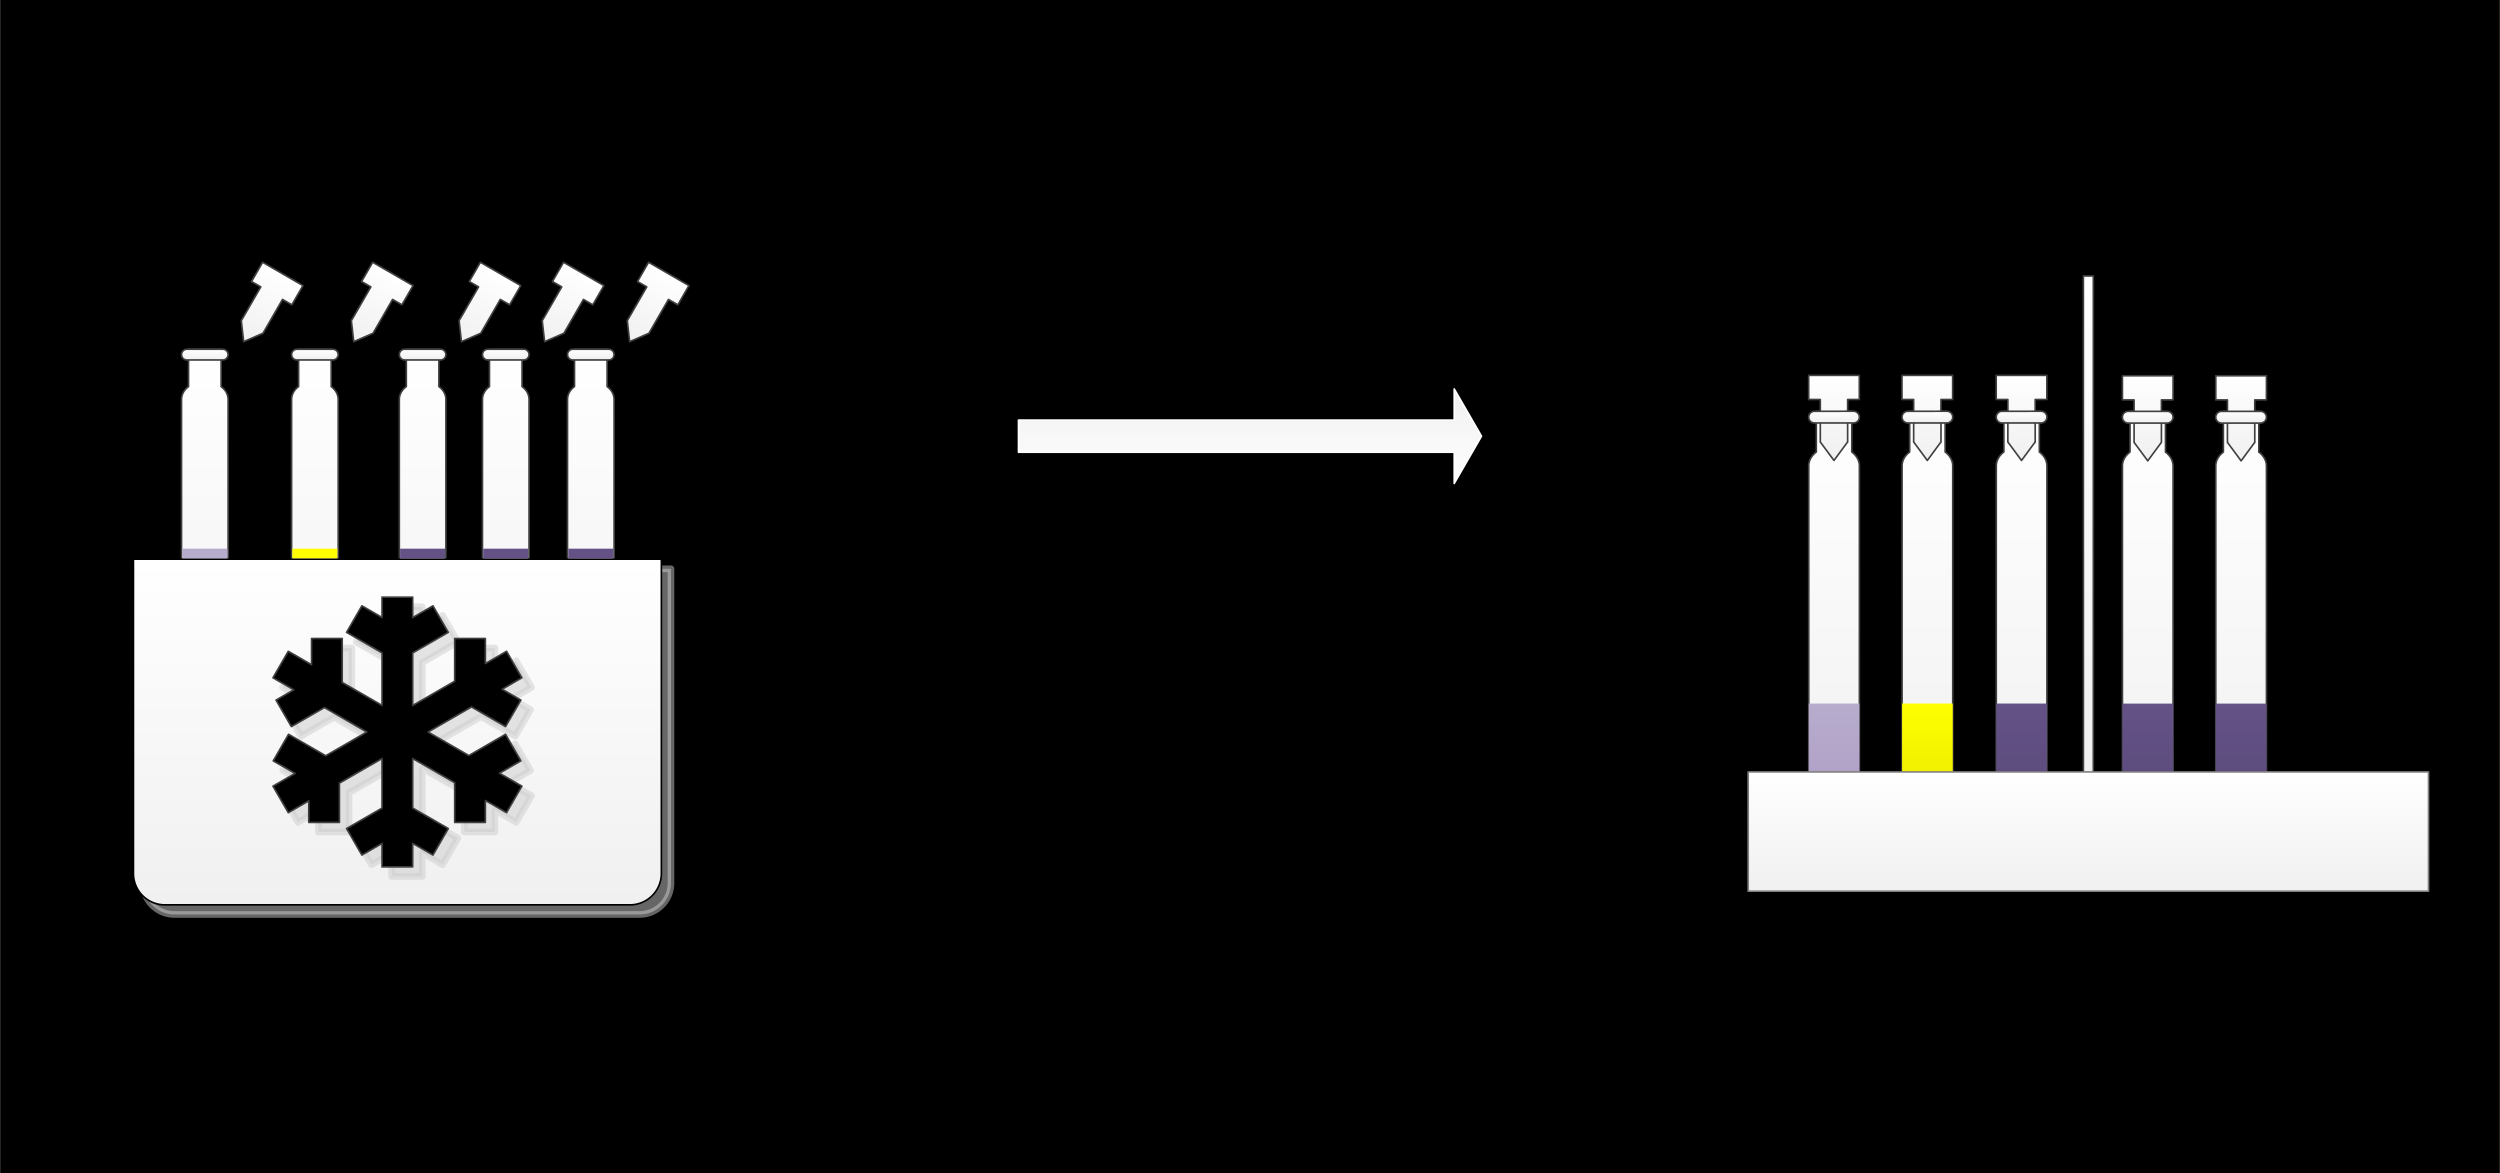 <?xml version="1.0" encoding="UTF-8" standalone="no"?>
<!DOCTYPE svg PUBLIC "-//W3C//DTD SVG 1.1//EN" "http://www.w3.org/Graphics/SVG/1.1/DTD/svg11.dtd">
<!-- Generiert durch Microsoft Visio, SVG Export 23.svg Page-1 -->
<svg xmlns="http://www.w3.org/2000/svg" xmlns:xlink="http://www.w3.org/1999/xlink" xmlns:ev="http://www.w3.org/2001/xml-events"
		xmlns:v="http://schemas.microsoft.com/visio/2003/SVGExtensions/" width="5.208in" height="2.444in"
		viewBox="0 0 374.953 175.978" xml:space="preserve" color-interpolation-filters="sRGB" class="st17">
	<v:documentProperties v:langID="1031" v:metric="true" v:viewMarkup="false">
		<v:userDefs>
			<v:ud v:nameU="msvNoAutoConnect" v:val="VT0(0):26"/>
			<v:ud v:nameU="msvConvertTheme"/>
		</v:userDefs>
	</v:documentProperties>

	<style type="text/css">
	<![CDATA[
		.st1 {fill:#000000;stroke:none;stroke-linecap:round;stroke-linejoin:round;stroke-width:0.75}
		.st2 {fill:url(#grad0-6);stroke:#ffffff;stroke-linecap:round;stroke-linejoin:round;stroke-width:0.25}
		.st3 {fill:none;stroke:none;stroke-linecap:round;stroke-linejoin:round;stroke-width:0.25}
		.st4 {fill:url(#grad0-6);stroke:#404040;stroke-linecap:round;stroke-linejoin:round;stroke-width:0.25}
		.st5 {fill:url(#grad0-44);stroke:none;stroke-linecap:round;stroke-linejoin:round;stroke-width:0.25}
		.st6 {fill:url(#grad0-48);stroke:none;stroke-linecap:round;stroke-linejoin:round;stroke-width:0.25}
		.st7 {fill:url(#grad0-52);stroke:none;stroke-linecap:round;stroke-linejoin:round;stroke-width:0.25}
		.st8 {fill:url(#grad0-6);stroke:#7f7f7f;stroke-linecap:round;stroke-linejoin:round;stroke-width:0.25}
		.st9 {fill:url(#grad0-96);stroke:none;stroke-linecap:round;stroke-linejoin:round;stroke-width:0.25}
		.st10 {visibility:visible}
		.st11 {fill:#cdcdcd;fill-opacity:0.5;stroke:#cdcdcd;stroke-linecap:round;stroke-linejoin:round;stroke-opacity:0.5}
		.st12 {fill:url(#grad0-6);stroke:#000000;stroke-linecap:round;stroke-linejoin:round;stroke-width:0.25}
		.st13 {fill:url(#grad0-122);stroke:#404040;stroke-linecap:round;stroke-linejoin:round;stroke-width:0.25}
		.st14 {fill:#b8accd;stroke:none;stroke-linecap:round;stroke-linejoin:round;stroke-width:0.25}
		.st15 {fill:#ffff00;stroke:none;stroke-linecap:round;stroke-linejoin:round;stroke-width:0.25}
		.st16 {fill:#645287;stroke:none;stroke-linecap:round;stroke-linejoin:round;stroke-width:0.25}
		.st17 {fill:none;fill-rule:evenodd;font-size:12px;overflow:visible;stroke-linecap:square;stroke-miterlimit:3}
	]]>
	</style>

	<defs id="Patterns_And_Gradients">
		<linearGradient id="grad0-6" x1="0" y1="0" x2="1" y2="0" gradientTransform="rotate(270 0.5 0.5)">
			<stop offset="0" stop-color="#f0f0f0" stop-opacity="1"/>
			<stop offset="1" stop-color="#ffffff" stop-opacity="1"/>
		</linearGradient>
		<linearGradient id="grad0-44" x1="0" y1="0" x2="1" y2="0" gradientTransform="rotate(270 0.5 0.5)">
			<stop offset="0" stop-color="#e1e100" stop-opacity="1"/>
			<stop offset="1" stop-color="#ffff00" stop-opacity="1"/>
		</linearGradient>
		<linearGradient id="grad0-48" x1="0" y1="0" x2="1" y2="0" gradientTransform="rotate(270 0.5 0.5)">
			<stop offset="0" stop-color="#a899c1" stop-opacity="1"/>
			<stop offset="1" stop-color="#b8accd" stop-opacity="1"/>
		</linearGradient>
		<linearGradient id="grad0-52" x1="0" y1="0" x2="1" y2="0" gradientTransform="rotate(270 0.5 0.5)">
			<stop offset="0" stop-color="#564675" stop-opacity="1"/>
			<stop offset="1" stop-color="#645287" stop-opacity="1"/>
		</linearGradient>
		<linearGradient id="grad0-96" x1="0" y1="0" x2="1" y2="0" gradientTransform="rotate(270 0.5 0.5)">
			<stop offset="0" stop-color="#adc9e0" stop-opacity="1"/>
			<stop offset="1" stop-color="#c3d7e8" stop-opacity="1"/>
		</linearGradient>
		<linearGradient id="grad0-122" x1="0" y1="0" x2="1" y2="0" gradientTransform="rotate(270 0.5 0.5)">
			<stop offset="0" stop-color="#000000" stop-opacity="1"/>
			<stop offset="1" stop-color="#000000" stop-opacity="1"/>
		</linearGradient>
	</defs>
	<g v:mID="4" v:index="1" v:groupContext="backgroundPage">
		<v:userDefs>
			<v:ud v:nameU="msvThemeColors" v:val="VT0(36):26"/>
			<v:ud v:nameU="msvThemeEffects" v:val="VT0(16):26"/>
			<v:ud v:nameU="msvThemeOrder" v:val="VT0(0):26"/>
			<v:ud v:nameU="msvVisioCreated" v:prompt="" v:val="VT0(0):26"/>
		</v:userDefs>
		<title>VHintergrund-1</title>
		<v:pageProperties width="5.208" height="2.444" v:drawingScale="0.0393701" v:pageScale="0.0393701" v:drawingUnits="24"
				v:shadowOffsetX="8.50394" v:shadowOffsetY="-8.50394"/>
		<g id="shape1-1" v:mID="1" v:groupContext="shape">
			<title>Vollton</title>
			<v:userDefs>
				<v:ud v:nameU="Background" v:val="VT0(0):26"/>
				<v:ud v:nameU="visVersion" v:val="VT0(14):26"/>
				<v:ud v:nameU="msvShapeCategories" v:prompt="" v:val="VT4(DoNotContain)"/>
				<v:ud v:nameU="msvThemeColors" v:val="VT0(36):26"/>
				<v:ud v:nameU="msvVisioCreated" v:prompt="" v:val="VT0(0):26"/>
			</v:userDefs>
			<rect x="0" y="0" width="374.953" height="175.978" class="st1"/>
		</g>
		<g id="shape2-3" v:mID="2" v:groupContext="shape" transform="translate(222.201,234.318) rotate(180)">
			<title>Pfeil 60 Grad-Spitze</title>
			<v:userDefs>
				<v:ud v:nameU="visVersion" v:val="VT0(14):26"/>
				<v:ud v:nameU="msvThemeColors" v:val="VT0(36):26"/>
				<v:ud v:nameU="msvThemeEffects" v:val="VT0(16):26"/>
			</v:userDefs>
			<path d="M0 168.89 L4.09 161.8 L4.09 166.48 L69.45 166.48 L69.45 171.3 L4.09 171.3 L4.09 175.98 L0 168.89 Z"
					class="st2"/>
		</g>
	</g>
	<g v:mID="0" v:index="2" v:groupContext="foregroundPage">
		<v:userDefs>
			<v:ud v:nameU="msvThemeColors" v:val="VT0(36):26"/>
			<v:ud v:nameU="msvThemeEffects" v:val="VT0(16):26"/>
			<v:ud v:nameU="msvThemeOrder" v:val="VT0(0):26"/>
		</v:userDefs>
		<title>Zeichenblatt-1</title>
		<v:pageProperties v:drawingScale="0.0393701" v:pageScale="0.0393701" v:drawingUnits="24" v:shadowOffsetX="8.50394"
				v:shadowOffsetY="-8.50394"/>
		<v:layer v:name="Flussdiagramm" v:index="0"/>
		<v:layer v:name="Verbinder" v:index="1"/>
		<g id="shape195-7" v:mID="195" v:groupContext="shape" transform="translate(125.787,-123.895)">
			<title>Rechteck.195</title>
			<v:userDefs>
				<v:ud v:nameU="visVersion" v:val="VT0(15):26"/>
				<v:ud v:nameU="msvThemeColors" v:val="VT0(36):26"/>
				<v:ud v:nameU="msvThemeEffects" v:val="VT0(16):26"/>
			</v:userDefs>
			<rect x="0" y="128.965" width="123.307" height="47.013" class="st3"/>
		</g>
		<g id="shape192-9" v:mID="192" v:groupContext="shape" transform="translate(1.59872E-014,-2.268)">
			<title>Rechteck.13.192</title>
			<v:userDefs>
				<v:ud v:nameU="visVersion" v:val="VT0(15):26"/>
				<v:ud v:nameU="msvThemeColors" v:val="VT0(36):26"/>
				<v:ud v:nameU="msvThemeEffects" v:val="VT0(16):26"/>
			</v:userDefs>
			<rect x="0" y="3.631" width="123.307" height="172.346" class="st3"/>
		</g>
		<g id="shape194-11" v:mID="194" v:groupContext="shape" transform="translate(251.575,-2.268)">
			<title>Rechteck.194</title>
			<v:userDefs>
				<v:ud v:nameU="visVersion" v:val="VT0(15):26"/>
				<v:ud v:nameU="msvThemeColors" v:val="VT0(36):26"/>
				<v:ud v:nameU="msvThemeEffects" v:val="VT0(16):26"/>
			</v:userDefs>
			<rect x="0" y="3.631" width="123.307" height="172.346" class="st3"/>
		</g>
		<g id="group601-13" transform="translate(262.205,-42.299)" v:mID="601" v:groupContext="group">
			<v:userDefs>
				<v:ud v:nameU="msvThemeColors" v:val="VT0(36):26"/>
				<v:ud v:nameU="msvThemeEffects" v:val="VT0(16):26"/>
			</v:userDefs>
			<title>Tabelle.601</title>
			<g id="shape602-14" v:mID="602" v:groupContext="shape" transform="translate(44.812,-7.055) scale(-1,1)">
				<title>Tabelle.602</title>
				<v:userDefs>
					<v:ud v:nameU="msvThemeColors" v:val="VT0(36):26"/>
					<v:ud v:nameU="msvThemeEffects" v:val="VT0(16):26"/>
				</v:userDefs>
				<path d="M1.14 111.05 L1.14 117.15 A3.802 2.925 -180 0 0 0 119.24 L0 173.05 A3.802 2.925 -180 0 0 7.6 173.05
							 L7.6 119.24 A3.802 2.925 -180 0 0 6.46 117.15 L6.46 111.05 L1.14 111.05 Z" class="st4"/>
			</g>
			<g id="shape603-17" v:mID="603" v:groupContext="shape" transform="translate(44.799,-64.614) scale(-1,1)">
				<title>Tabelle.603</title>
				<v:userDefs>
					<v:ud v:nameU="msvThemeColors" v:val="VT0(36):26"/>
					<v:ud v:nameU="msvThemeEffects" v:val="VT0(16):26"/>
				</v:userDefs>
				<path d="M0 163.22 L0 166.84 L1.75 166.84 L1.75 173.24 L1.78 173.24 L3.8 175.98 L5.83 173.24 L5.85 173.24 L5.85 166.84
							 L7.6 166.84 L7.6 163.22 L0 163.22 Z" class="st4"/>
			</g>
			<g id="shape604-20" v:mID="604" v:groupContext="shape" v:layerMember="0"
					transform="translate(44.812,-70.233) scale(-1,1)">
				<title>Start/Ende.31</title>
				<v:custProps>
					<v:cp v:nameU="Cost" v:lbl="Kosten" v:prompt="" v:type="7" v:format="@" v:sortKey="" v:invis="false"
							v:ask="false" v:langID="1031" v:cal="0"/>
					<v:cp v:nameU="ProcessNumber" v:lbl="Prozessnummer" v:prompt="" v:type="2" v:format="" v:sortKey=""
							v:invis="false" v:ask="false" v:langID="1031" v:cal="0"/>
					<v:cp v:nameU="Owner" v:lbl="Besitzer" v:prompt="" v:type="0" v:format="" v:sortKey="" v:invis="false"
							v:ask="false" v:langID="1031" v:cal="0"/>
					<v:cp v:nameU="Function" v:lbl="Funktionsname" v:prompt="" v:type="0" v:format="" v:sortKey="" v:invis="false"
							v:ask="false" v:langID="1031" v:cal="0" v:val="VT4()"/>
					<v:cp v:nameU="StartDate" v:lbl="Startdatum" v:prompt="" v:type="5" v:format="" v:sortKey="" v:invis="false"
							v:ask="false" v:langID="1031" v:cal="0"/>
					<v:cp v:nameU="EndDate" v:lbl="Enddatum" v:prompt="" v:type="5" v:format="" v:sortKey="" v:invis="false"
							v:ask="false" v:langID="1031" v:cal="0"/>
					<v:cp v:nameU="Status" v:lbl="Status" v:prompt="" v:type="4"
							v:format=";Nicht begonnen;In Bearbeitung;Abgeschlossen;Zurückgestellt;Auf Eingabe wartend" v:sortKey=""
							v:invis="false" v:ask="false" v:langID="1031" v:cal="0" v:val="VT4()"/>
				</v:custProps>
				<v:userDefs>
					<v:ud v:nameU="visVersion" v:prompt="" v:val="VT0(14):26"/>
					<v:ud v:nameU="DefaultWidth" v:prompt="" v:val="VT0(0.98425196850394):24"/>
					<v:ud v:nameU="DefaultHeight" v:prompt="" v:val="VT0(0.39370078740157):24"/>
					<v:ud v:nameU="ResizeTxtHeight" v:prompt="" v:val="VT0(0.39370078740157):24"/>
					<v:ud v:nameU="msvThemeColors" v:val="VT0(36):26"/>
					<v:ud v:nameU="msvThemeEffects" v:val="VT0(16):26"/>
				</v:userDefs>
				<path d="M0.88 175.98 L6.73 175.98 a0.877 0.877 -180 1 0 0 -1.755 L0.88 174.22 a0.877 0.877 -180 1
							 0 -1.24345E-014 1.755 Z" class="st4"/>
			</g>
			<g id="shape605-23" v:mID="605" v:groupContext="shape" transform="translate(30.682,-7.055) scale(-1,1)">
				<title>Tabelle.605</title>
				<v:userDefs>
					<v:ud v:nameU="msvThemeColors" v:val="VT0(36):26"/>
					<v:ud v:nameU="msvThemeEffects" v:val="VT0(16):26"/>
				</v:userDefs>
				<path d="M1.14 111.05 L1.14 117.15 A3.802 2.925 -180 0 0 0 119.24 L0 173.05 A3.802 2.925 -180 0 0 7.6 173.05
							 L7.6 119.24 A3.802 2.925 -180 0 0 6.46 117.15 L6.46 111.05 L1.14 111.05 Z" class="st4"/>
			</g>
			<g id="shape606-26" v:mID="606" v:groupContext="shape" transform="translate(30.669,-64.614) scale(-1,1)">
				<title>Tabelle.606</title>
				<v:userDefs>
					<v:ud v:nameU="msvThemeColors" v:val="VT0(36):26"/>
					<v:ud v:nameU="msvThemeEffects" v:val="VT0(16):26"/>
				</v:userDefs>
				<path d="M0 163.22 L0 166.84 L1.75 166.84 L1.75 173.24 L1.78 173.24 L3.8 175.98 L5.83 173.24 L5.85 173.24 L5.85 166.84
							 L7.6 166.84 L7.6 163.22 L0 163.22 Z" class="st4"/>
			</g>
			<g id="shape607-29" v:mID="607" v:groupContext="shape" v:layerMember="0"
					transform="translate(30.682,-70.233) scale(-1,1)">
				<title>Start/Ende.37</title>
				<v:custProps>
					<v:cp v:nameU="Cost" v:lbl="Kosten" v:prompt="" v:type="7" v:format="@" v:sortKey="" v:invis="false"
							v:ask="false" v:langID="1031" v:cal="0"/>
					<v:cp v:nameU="ProcessNumber" v:lbl="Prozessnummer" v:prompt="" v:type="2" v:format="" v:sortKey=""
							v:invis="false" v:ask="false" v:langID="1031" v:cal="0"/>
					<v:cp v:nameU="Owner" v:lbl="Besitzer" v:prompt="" v:type="0" v:format="" v:sortKey="" v:invis="false"
							v:ask="false" v:langID="1031" v:cal="0"/>
					<v:cp v:nameU="Function" v:lbl="Funktionsname" v:prompt="" v:type="0" v:format="" v:sortKey="" v:invis="false"
							v:ask="false" v:langID="1031" v:cal="0" v:val="VT4()"/>
					<v:cp v:nameU="StartDate" v:lbl="Startdatum" v:prompt="" v:type="5" v:format="" v:sortKey="" v:invis="false"
							v:ask="false" v:langID="1031" v:cal="0"/>
					<v:cp v:nameU="EndDate" v:lbl="Enddatum" v:prompt="" v:type="5" v:format="" v:sortKey="" v:invis="false"
							v:ask="false" v:langID="1031" v:cal="0"/>
					<v:cp v:nameU="Status" v:lbl="Status" v:prompt="" v:type="4"
							v:format=";Nicht begonnen;In Bearbeitung;Abgeschlossen;Zurückgestellt;Auf Eingabe wartend" v:sortKey=""
							v:invis="false" v:ask="false" v:langID="1031" v:cal="0" v:val="VT4()"/>
				</v:custProps>
				<v:userDefs>
					<v:ud v:nameU="visVersion" v:prompt="" v:val="VT0(14):26"/>
					<v:ud v:nameU="DefaultWidth" v:prompt="" v:val="VT0(0.98425196850394):24"/>
					<v:ud v:nameU="DefaultHeight" v:prompt="" v:val="VT0(0.39370078740157):24"/>
					<v:ud v:nameU="ResizeTxtHeight" v:prompt="" v:val="VT0(0.39370078740157):24"/>
					<v:ud v:nameU="msvThemeColors" v:val="VT0(36):26"/>
					<v:ud v:nameU="msvThemeEffects" v:val="VT0(16):26"/>
				</v:userDefs>
				<path d="M0.88 175.98 L6.73 175.98 a0.877 0.877 -180 1 0 0 -1.755 L0.88 174.22 a0.877 0.877 -180 1
							 0 -1.24345E-014 1.755 Z" class="st4"/>
			</g>
			<g id="shape608-32" v:mID="608" v:groupContext="shape" transform="translate(16.68,-7.055) scale(-1,1)">
				<title>Tabelle.608</title>
				<v:userDefs>
					<v:ud v:nameU="msvThemeColors" v:val="VT0(36):26"/>
					<v:ud v:nameU="msvThemeEffects" v:val="VT0(16):26"/>
				</v:userDefs>
				<path d="M1.14 111.05 L1.14 117.15 A3.802 2.925 -180 0 0 0 119.24 L0 173.05 A3.802 2.925 -180 0 0 7.6 173.05
							 L7.6 119.24 A3.802 2.925 -180 0 0 6.46 117.15 L6.46 111.05 L1.14 111.05 Z" class="st4"/>
			</g>
			<g id="shape609-35" v:mID="609" v:groupContext="shape" transform="translate(16.667,-64.614) scale(-1,1)">
				<title>Tabelle.609</title>
				<v:userDefs>
					<v:ud v:nameU="msvThemeColors" v:val="VT0(36):26"/>
					<v:ud v:nameU="msvThemeEffects" v:val="VT0(16):26"/>
				</v:userDefs>
				<path d="M0 163.22 L0 166.84 L1.75 166.84 L1.75 173.24 L1.78 173.24 L3.8 175.98 L5.83 173.24 L5.85 173.24 L5.85 166.84
							 L7.6 166.84 L7.6 163.22 L0 163.22 Z" class="st4"/>
			</g>
			<g id="shape610-38" v:mID="610" v:groupContext="shape" v:layerMember="0"
					transform="translate(16.68,-70.233) scale(-1,1)">
				<title>Start/Ende.40</title>
				<v:custProps>
					<v:cp v:nameU="Cost" v:lbl="Kosten" v:prompt="" v:type="7" v:format="@" v:sortKey="" v:invis="false"
							v:ask="false" v:langID="1031" v:cal="0"/>
					<v:cp v:nameU="ProcessNumber" v:lbl="Prozessnummer" v:prompt="" v:type="2" v:format="" v:sortKey=""
							v:invis="false" v:ask="false" v:langID="1031" v:cal="0"/>
					<v:cp v:nameU="Owner" v:lbl="Besitzer" v:prompt="" v:type="0" v:format="" v:sortKey="" v:invis="false"
							v:ask="false" v:langID="1031" v:cal="0"/>
					<v:cp v:nameU="Function" v:lbl="Funktionsname" v:prompt="" v:type="0" v:format="" v:sortKey="" v:invis="false"
							v:ask="false" v:langID="1031" v:cal="0" v:val="VT4()"/>
					<v:cp v:nameU="StartDate" v:lbl="Startdatum" v:prompt="" v:type="5" v:format="" v:sortKey="" v:invis="false"
							v:ask="false" v:langID="1031" v:cal="0"/>
					<v:cp v:nameU="EndDate" v:lbl="Enddatum" v:prompt="" v:type="5" v:format="" v:sortKey="" v:invis="false"
							v:ask="false" v:langID="1031" v:cal="0"/>
					<v:cp v:nameU="Status" v:lbl="Status" v:prompt="" v:type="4"
							v:format=";Nicht begonnen;In Bearbeitung;Abgeschlossen;Zurückgestellt;Auf Eingabe wartend" v:sortKey=""
							v:invis="false" v:ask="false" v:langID="1031" v:cal="0" v:val="VT4()"/>
				</v:custProps>
				<v:userDefs>
					<v:ud v:nameU="visVersion" v:prompt="" v:val="VT0(14):26"/>
					<v:ud v:nameU="DefaultWidth" v:prompt="" v:val="VT0(0.98425196850394):24"/>
					<v:ud v:nameU="DefaultHeight" v:prompt="" v:val="VT0(0.39370078740157):24"/>
					<v:ud v:nameU="ResizeTxtHeight" v:prompt="" v:val="VT0(0.39370078740157):24"/>
					<v:ud v:nameU="msvThemeColors" v:val="VT0(36):26"/>
					<v:ud v:nameU="msvThemeEffects" v:val="VT0(16):26"/>
				</v:userDefs>
				<path d="M0.88 175.98 L6.73 175.98 a0.877 0.877 -180 1 0 0 -1.755 L0.88 174.22 a0.877 0.877 -180 1
							 0 -1.24345E-014 1.755 Z" class="st4"/>
			</g>
			<g id="shape611-41" v:mID="611" v:groupContext="shape" transform="translate(30.682,-7.055) scale(-1,1)">
				<title>Tabelle.611</title>
				<v:userDefs>
					<v:ud v:nameU="msvThemeColors" v:val="VT0(36):26"/>
					<v:ud v:nameU="msvThemeEffects" v:val="VT0(16):26"/>
				</v:userDefs>
				<path d="M0 154.88 L0 173.05 A3.802 2.925 -180 0 0 7.6 173.05 L7.6 154.88 L0 154.88 Z" class="st5"/>
			</g>
			<g id="shape612-45" v:mID="612" v:groupContext="shape" transform="translate(16.68,-7.055) scale(-1,1)">
				<title>Tabelle.612</title>
				<v:userDefs>
					<v:ud v:nameU="msvThemeColors" v:val="VT0(36):26"/>
					<v:ud v:nameU="msvThemeEffects" v:val="VT0(16):26"/>
				</v:userDefs>
				<path d="M0 154.88 L0 173.05 A3.802 2.925 -180 0 0 7.6 173.05 L7.6 154.88 L0 154.88 Z" class="st6"/>
			</g>
			<g id="shape613-49" v:mID="613" v:groupContext="shape" transform="translate(44.812,-7.055) scale(-1,1)">
				<title>Tabelle.613</title>
				<v:userDefs>
					<v:ud v:nameU="msvThemeColors" v:val="VT0(36):26"/>
					<v:ud v:nameU="msvThemeEffects" v:val="VT0(16):26"/>
				</v:userDefs>
				<path d="M0 154.88 L0 173.05 A3.802 2.925 -180 0 0 7.6 173.05 L7.6 154.88 L0 154.88 Z" class="st7"/>
			</g>
			<g id="shape614-53" v:mID="614" v:groupContext="shape" transform="translate(77.736,-7.043) scale(-1,1)">
				<title>Tabelle.614</title>
				<v:userDefs>
					<v:ud v:nameU="msvThemeColors" v:val="VT0(36):26"/>
					<v:ud v:nameU="msvThemeEffects" v:val="VT0(16):26"/>
				</v:userDefs>
				<path d="M1.14 111.05 L1.14 117.15 A3.802 2.925 -180 0 0 0 119.24 L0 173.05 A3.802 2.925 -180 0 0 7.6 173.05
							 L7.6 119.24 A3.802 2.925 -180 0 0 6.46 117.15 L6.46 111.05 L1.14 111.05 Z" class="st4"/>
			</g>
			<g id="shape615-56" v:mID="615" v:groupContext="shape" transform="translate(77.736,-64.555) scale(-1,1)">
				<title>Tabelle.615</title>
				<v:userDefs>
					<v:ud v:nameU="msvThemeColors" v:val="VT0(36):26"/>
					<v:ud v:nameU="msvThemeEffects" v:val="VT0(16):26"/>
				</v:userDefs>
				<path d="M0 163.22 L0 166.84 L1.75 166.84 L1.75 173.24 L1.78 173.24 L3.8 175.98 L5.83 173.24 L5.85 173.24 L5.85 166.84
							 L7.6 166.84 L7.6 163.22 L0 163.22 Z" class="st4"/>
			</g>
			<g id="shape616-59" v:mID="616" v:groupContext="shape" v:layerMember="0"
					transform="translate(77.736,-70.22) scale(-1,1)">
				<title>Start/Ende.57</title>
				<v:custProps>
					<v:cp v:nameU="Cost" v:lbl="Kosten" v:prompt="" v:type="7" v:format="@" v:sortKey="" v:invis="false"
							v:ask="false" v:langID="1031" v:cal="0"/>
					<v:cp v:nameU="ProcessNumber" v:lbl="Prozessnummer" v:prompt="" v:type="2" v:format="" v:sortKey=""
							v:invis="false" v:ask="false" v:langID="1031" v:cal="0"/>
					<v:cp v:nameU="Owner" v:lbl="Besitzer" v:prompt="" v:type="0" v:format="" v:sortKey="" v:invis="false"
							v:ask="false" v:langID="1031" v:cal="0"/>
					<v:cp v:nameU="Function" v:lbl="Funktionsname" v:prompt="" v:type="0" v:format="" v:sortKey="" v:invis="false"
							v:ask="false" v:langID="1031" v:cal="0" v:val="VT4()"/>
					<v:cp v:nameU="StartDate" v:lbl="Startdatum" v:prompt="" v:type="5" v:format="" v:sortKey="" v:invis="false"
							v:ask="false" v:langID="1031" v:cal="0"/>
					<v:cp v:nameU="EndDate" v:lbl="Enddatum" v:prompt="" v:type="5" v:format="" v:sortKey="" v:invis="false"
							v:ask="false" v:langID="1031" v:cal="0"/>
					<v:cp v:nameU="Status" v:lbl="Status" v:prompt="" v:type="4"
							v:format=";Nicht begonnen;In Bearbeitung;Abgeschlossen;Zurückgestellt;Auf Eingabe wartend" v:sortKey=""
							v:invis="false" v:ask="false" v:langID="1031" v:cal="0" v:val="VT4()"/>
				</v:custProps>
				<v:userDefs>
					<v:ud v:nameU="visVersion" v:prompt="" v:val="VT0(14):26"/>
					<v:ud v:nameU="DefaultWidth" v:prompt="" v:val="VT0(0.98425196850394):24"/>
					<v:ud v:nameU="DefaultHeight" v:prompt="" v:val="VT0(0.39370078740157):24"/>
					<v:ud v:nameU="ResizeTxtHeight" v:prompt="" v:val="VT0(0.39370078740157):24"/>
					<v:ud v:nameU="msvThemeColors" v:val="VT0(36):26"/>
					<v:ud v:nameU="msvThemeEffects" v:val="VT0(16):26"/>
				</v:userDefs>
				<path d="M0.88 175.98 L6.73 175.98 a0.877 0.877 -180 1 0 0 -1.755 L0.88 174.22 a0.877 0.877 -180 1
							 0 -1.24345E-014 1.755 Z" class="st4"/>
			</g>
			<g id="shape617-62" v:mID="617" v:groupContext="shape" transform="translate(63.734,-7.043) scale(-1,1)">
				<title>Tabelle.617</title>
				<v:userDefs>
					<v:ud v:nameU="msvThemeColors" v:val="VT0(36):26"/>
					<v:ud v:nameU="msvThemeEffects" v:val="VT0(16):26"/>
				</v:userDefs>
				<path d="M1.14 111.05 L1.14 117.15 A3.802 2.925 -180 0 0 0 119.24 L0 173.05 A3.802 2.925 -180 0 0 7.6 173.05
							 L7.6 119.24 A3.802 2.925 -180 0 0 6.46 117.15 L6.46 111.05 L1.14 111.05 Z" class="st4"/>
			</g>
			<g id="shape618-65" v:mID="618" v:groupContext="shape" transform="translate(63.734,-64.555) scale(-1,1)">
				<title>Tabelle.618</title>
				<v:userDefs>
					<v:ud v:nameU="msvThemeColors" v:val="VT0(36):26"/>
					<v:ud v:nameU="msvThemeEffects" v:val="VT0(16):26"/>
				</v:userDefs>
				<path d="M0 163.22 L0 166.84 L1.75 166.84 L1.75 173.24 L1.78 173.24 L3.8 175.98 L5.83 173.24 L5.85 173.24 L5.85 166.84
							 L7.6 166.84 L7.6 163.22 L0 163.22 Z" class="st4"/>
			</g>
			<g id="shape619-68" v:mID="619" v:groupContext="shape" v:layerMember="0"
					transform="translate(63.734,-70.22) scale(-1,1)">
				<title>Start/Ende.60</title>
				<v:custProps>
					<v:cp v:nameU="Cost" v:lbl="Kosten" v:prompt="" v:type="7" v:format="@" v:sortKey="" v:invis="false"
							v:ask="false" v:langID="1031" v:cal="0"/>
					<v:cp v:nameU="ProcessNumber" v:lbl="Prozessnummer" v:prompt="" v:type="2" v:format="" v:sortKey=""
							v:invis="false" v:ask="false" v:langID="1031" v:cal="0"/>
					<v:cp v:nameU="Owner" v:lbl="Besitzer" v:prompt="" v:type="0" v:format="" v:sortKey="" v:invis="false"
							v:ask="false" v:langID="1031" v:cal="0"/>
					<v:cp v:nameU="Function" v:lbl="Funktionsname" v:prompt="" v:type="0" v:format="" v:sortKey="" v:invis="false"
							v:ask="false" v:langID="1031" v:cal="0" v:val="VT4()"/>
					<v:cp v:nameU="StartDate" v:lbl="Startdatum" v:prompt="" v:type="5" v:format="" v:sortKey="" v:invis="false"
							v:ask="false" v:langID="1031" v:cal="0"/>
					<v:cp v:nameU="EndDate" v:lbl="Enddatum" v:prompt="" v:type="5" v:format="" v:sortKey="" v:invis="false"
							v:ask="false" v:langID="1031" v:cal="0"/>
					<v:cp v:nameU="Status" v:lbl="Status" v:prompt="" v:type="4"
							v:format=";Nicht begonnen;In Bearbeitung;Abgeschlossen;Zurückgestellt;Auf Eingabe wartend" v:sortKey=""
							v:invis="false" v:ask="false" v:langID="1031" v:cal="0" v:val="VT4()"/>
				</v:custProps>
				<v:userDefs>
					<v:ud v:nameU="visVersion" v:prompt="" v:val="VT0(14):26"/>
					<v:ud v:nameU="DefaultWidth" v:prompt="" v:val="VT0(0.98425196850394):24"/>
					<v:ud v:nameU="DefaultHeight" v:prompt="" v:val="VT0(0.39370078740157):24"/>
					<v:ud v:nameU="ResizeTxtHeight" v:prompt="" v:val="VT0(0.39370078740157):24"/>
					<v:ud v:nameU="msvThemeColors" v:val="VT0(36):26"/>
					<v:ud v:nameU="msvThemeEffects" v:val="VT0(16):26"/>
				</v:userDefs>
				<path d="M0.88 175.98 L6.73 175.98 a0.877 0.877 -180 1 0 0 -1.755 L0.88 174.22 a0.877 0.877 -180 1
							 0 -1.24345E-014 1.755 Z" class="st4"/>
			</g>
			<g id="shape620-71" v:mID="620" v:groupContext="shape" transform="translate(77.736,-7.043) scale(-1,1)">
				<title>Tabelle.620</title>
				<v:userDefs>
					<v:ud v:nameU="msvThemeColors" v:val="VT0(36):26"/>
					<v:ud v:nameU="msvThemeEffects" v:val="VT0(16):26"/>
				</v:userDefs>
				<path d="M0 154.88 L0 173.05 A3.802 2.925 -180 0 0 7.6 173.05 L7.6 154.88 L0 154.88 Z" class="st7"/>
			</g>
			<g id="shape621-74" v:mID="621" v:groupContext="shape" transform="translate(63.734,-7.043) scale(-1,1)">
				<title>Tabelle.621</title>
				<v:userDefs>
					<v:ud v:nameU="msvThemeColors" v:val="VT0(36):26"/>
					<v:ud v:nameU="msvThemeEffects" v:val="VT0(16):26"/>
				</v:userDefs>
				<path d="M0 154.88 L0 173.05 A3.802 2.925 -180 0 0 7.6 173.05 L7.6 154.88 L0 154.88 Z" class="st7"/>
			</g>
			<g id="shape622-77" v:mID="622" v:groupContext="shape" transform="translate(50.278,-17.743)">
				<title>Rechteck.47</title>
				<v:userDefs>
					<v:ud v:nameU="visVersion" v:val="VT0(14):26"/>
					<v:ud v:nameU="msvThemeColors" v:val="VT0(36):26"/>
					<v:ud v:nameU="msvThemeEffects" v:val="VT0(16):26"/>
				</v:userDefs>
				<rect x="0" y="101.436" width="1.491" height="74.542" class="st4"/>
			</g>
			<g id="shape623-80" v:mID="623" v:groupContext="shape">
				<title>Rechteck.46</title>
				<v:userDefs>
					<v:ud v:nameU="visVersion" v:val="VT0(14):26"/>
					<v:ud v:nameU="msvThemeColors" v:val="VT0(36):26"/>
					<v:ud v:nameU="msvThemeEffects" v:val="VT0(16):26"/>
				</v:userDefs>
				<rect x="0" y="158.088" width="102.047" height="17.89" class="st8"/>
			</g>
		</g>
		<g id="group624-83" transform="translate(19.994,-40.252)" v:mID="624" v:groupContext="group">
			<v:userDefs>
				<v:ud v:nameU="msvThemeColors" v:val="VT0(36):26"/>
				<v:ud v:nameU="msvThemeEffects" v:val="VT0(16):26"/>
			</v:userDefs>
			<title>Tabelle.624</title>
			<g id="shape625-84" v:mID="625" v:groupContext="shape" transform="translate(7.212,-23.693)">
				<title>Tabelle.625</title>
				<v:userDefs>
					<v:ud v:nameU="msvThemeColors" v:val="VT0(36):26"/>
					<v:ud v:nameU="msvThemeEffects" v:val="VT0(16):26"/>
				</v:userDefs>
				<path d="M1.05 116.33 L1.05 121.93 A3.493 2.687 -180 0 0 -0 123.85 L0 173.29 A3.493 2.687 -180 0 0 6.99 173.29
							 L6.99 123.85 A3.493 2.687 -180 0 0 5.94 121.93 L5.94 116.33 L1.05 116.33 Z" class="st4"/>
			</g>
			<g id="shape626-87" v:mID="626" v:groupContext="shape" transform="translate(101.5,-62.648) rotate(30)">
				<title>Tabelle.626</title>
				<v:userDefs>
					<v:ud v:nameU="msvThemeColors" v:val="VT0(36):26"/>
					<v:ud v:nameU="msvThemeEffects" v:val="VT0(16):26"/>
				</v:userDefs>
				<path d="M0 164.25 L0 167.58 L1.61 167.58 L1.61 173.46 L1.63 173.46 L3.49 175.98 L5.35 173.46 L5.37 173.46 L5.37
							 167.58 L6.99 167.58 L6.99 164.25 L0 164.25 Z" class="st4"/>
			</g>
			<g id="shape627-90" v:mID="627" v:groupContext="shape" v:layerMember="0" transform="translate(7.212,-81.733)">
				<title>Start/Ende.9</title>
				<v:custProps>
					<v:cp v:nameU="Cost" v:lbl="Kosten" v:prompt="" v:type="7" v:format="@" v:sortKey="" v:invis="false"
							v:ask="false" v:langID="1031" v:cal="0"/>
					<v:cp v:nameU="ProcessNumber" v:lbl="Prozessnummer" v:prompt="" v:type="2" v:format="" v:sortKey=""
							v:invis="false" v:ask="false" v:langID="1031" v:cal="0"/>
					<v:cp v:nameU="Owner" v:lbl="Besitzer" v:prompt="" v:type="0" v:format="" v:sortKey="" v:invis="false"
							v:ask="false" v:langID="1031" v:cal="0"/>
					<v:cp v:nameU="Function" v:lbl="Funktionsname" v:prompt="" v:type="0" v:format="" v:sortKey="" v:invis="false"
							v:ask="false" v:langID="1031" v:cal="0" v:val="VT4()"/>
					<v:cp v:nameU="StartDate" v:lbl="Startdatum" v:prompt="" v:type="5" v:format="" v:sortKey="" v:invis="false"
							v:ask="false" v:langID="1031" v:cal="0"/>
					<v:cp v:nameU="EndDate" v:lbl="Enddatum" v:prompt="" v:type="5" v:format="" v:sortKey="" v:invis="false"
							v:ask="false" v:langID="1031" v:cal="0"/>
					<v:cp v:nameU="Status" v:lbl="Status" v:prompt="" v:type="4"
							v:format=";Nicht begonnen;In Bearbeitung;Abgeschlossen;Zurückgestellt;Auf Eingabe wartend" v:sortKey=""
							v:invis="false" v:ask="false" v:langID="1031" v:cal="0" v:val="VT4()"/>
				</v:custProps>
				<v:userDefs>
					<v:ud v:nameU="visVersion" v:prompt="" v:val="VT0(14):26"/>
					<v:ud v:nameU="DefaultWidth" v:prompt="" v:val="VT0(0.98425196850394):24"/>
					<v:ud v:nameU="DefaultHeight" v:prompt="" v:val="VT0(0.39370078740157):24"/>
					<v:ud v:nameU="ResizeTxtHeight" v:prompt="" v:val="VT0(0.39370078740157):24"/>
					<v:ud v:nameU="msvThemeColors" v:val="VT0(36):26"/>
					<v:ud v:nameU="msvThemeEffects" v:val="VT0(16):26"/>
				</v:userDefs>
				<path d="M0.81 175.98 L6.18 175.98 a0.806 0.806 -180 0 0 0 -1.612 L0.81 174.37 a0.806 0.806 -180 1 0
							 -1.14353E-014 1.612 Z" class="st4"/>
			</g>
			<g id="shape628-93" v:mID="628" v:groupContext="shape" transform="translate(7.212,-23.693)">
				<title>Tabelle.628</title>
				<v:userDefs>
					<v:ud v:nameU="msvThemeColors" v:val="VT0(36):26"/>
					<v:ud v:nameU="msvThemeEffects" v:val="VT0(16):26"/>
				</v:userDefs>
				<path d="M0 167.41 L0 173.29 A3.493 2.687 -180 0 0 6.99 173.29 L6.99 167.41 L0 167.41 Z" class="st9"/>
			</g>
			<g id="shape629-97" v:mID="629" v:groupContext="shape" transform="translate(23.722,-23.693)">
				<title>Tabelle.629</title>
				<v:userDefs>
					<v:ud v:nameU="msvThemeColors" v:val="VT0(36):26"/>
					<v:ud v:nameU="msvThemeEffects" v:val="VT0(16):26"/>
				</v:userDefs>
				<path d="M1.05 116.33 L1.05 121.93 A3.493 2.687 -180 0 0 -0 123.85 L0 173.29 A3.493 2.687 -180 0 0 6.99 173.29
							 L6.99 123.85 A3.493 2.687 -180 0 0 5.94 121.93 L5.94 116.33 L1.05 116.33 Z" class="st4"/>
			</g>
			<g id="shape630-100" v:mID="630" v:groupContext="shape" v:layerMember="0" transform="translate(23.722,-81.733)">
				<title>Start/Ende.49</title>
				<v:custProps>
					<v:cp v:nameU="Cost" v:lbl="Kosten" v:prompt="" v:type="7" v:format="@" v:sortKey="" v:invis="false"
							v:ask="false" v:langID="1031" v:cal="0"/>
					<v:cp v:nameU="ProcessNumber" v:lbl="Prozessnummer" v:prompt="" v:type="2" v:format="" v:sortKey=""
							v:invis="false" v:ask="false" v:langID="1031" v:cal="0"/>
					<v:cp v:nameU="Owner" v:lbl="Besitzer" v:prompt="" v:type="0" v:format="" v:sortKey="" v:invis="false"
							v:ask="false" v:langID="1031" v:cal="0"/>
					<v:cp v:nameU="Function" v:lbl="Funktionsname" v:prompt="" v:type="0" v:format="" v:sortKey="" v:invis="false"
							v:ask="false" v:langID="1031" v:cal="0" v:val="VT4()"/>
					<v:cp v:nameU="StartDate" v:lbl="Startdatum" v:prompt="" v:type="5" v:format="" v:sortKey="" v:invis="false"
							v:ask="false" v:langID="1031" v:cal="0"/>
					<v:cp v:nameU="EndDate" v:lbl="Enddatum" v:prompt="" v:type="5" v:format="" v:sortKey="" v:invis="false"
							v:ask="false" v:langID="1031" v:cal="0"/>
					<v:cp v:nameU="Status" v:lbl="Status" v:prompt="" v:type="4"
							v:format=";Nicht begonnen;In Bearbeitung;Abgeschlossen;Zurückgestellt;Auf Eingabe wartend" v:sortKey=""
							v:invis="false" v:ask="false" v:langID="1031" v:cal="0" v:val="VT4()"/>
				</v:custProps>
				<v:userDefs>
					<v:ud v:nameU="visVersion" v:prompt="" v:val="VT0(14):26"/>
					<v:ud v:nameU="DefaultWidth" v:prompt="" v:val="VT0(0.98425196850394):24"/>
					<v:ud v:nameU="DefaultHeight" v:prompt="" v:val="VT0(0.39370078740157):24"/>
					<v:ud v:nameU="ResizeTxtHeight" v:prompt="" v:val="VT0(0.39370078740157):24"/>
					<v:ud v:nameU="msvThemeColors" v:val="VT0(36):26"/>
					<v:ud v:nameU="msvThemeEffects" v:val="VT0(16):26"/>
				</v:userDefs>
				<path d="M0.81 175.98 L6.18 175.98 a0.806 0.806 -180 0 0 0 -1.612 L0.81 174.37 a0.806 0.806 -180 1 0
							 -1.14353E-014 1.612 Z" class="st4"/>
			</g>
			<g id="shape631-103" v:mID="631" v:groupContext="shape" transform="translate(65.108,-23.693)">
				<title>Tabelle.631</title>
				<v:userDefs>
					<v:ud v:nameU="msvThemeColors" v:val="VT0(36):26"/>
					<v:ud v:nameU="msvThemeEffects" v:val="VT0(16):26"/>
				</v:userDefs>
				<path d="M1.05 116.33 L1.05 121.93 A3.493 2.687 -180 0 0 -0 123.85 L0 173.29 A3.493 2.687 -180 0 0 6.99 173.29
							 L6.99 123.85 A3.493 2.687 -180 0 0 5.94 121.93 L5.94 116.33 L1.05 116.33 Z" class="st4"/>
			</g>
			<g id="shape632-106" v:mID="632" v:groupContext="shape" transform="translate(52.352,-23.693)">
				<title>Tabelle.632</title>
				<v:userDefs>
					<v:ud v:nameU="msvThemeColors" v:val="VT0(36):26"/>
					<v:ud v:nameU="msvThemeEffects" v:val="VT0(16):26"/>
				</v:userDefs>
				<path d="M1.05 116.33 L1.05 121.93 A3.493 2.687 -180 0 0 -0 123.85 L0 173.29 A3.493 2.687 -180 0 0 6.99 173.29
							 L6.99 123.85 A3.493 2.687 -180 0 0 5.94 121.93 L5.94 116.33 L1.05 116.33 Z" class="st4"/>
			</g>
			<g id="shape633-109" v:mID="633" v:groupContext="shape" transform="translate(39.88,-23.693)">
				<title>Tabelle.633</title>
				<v:userDefs>
					<v:ud v:nameU="msvThemeColors" v:val="VT0(36):26"/>
					<v:ud v:nameU="msvThemeEffects" v:val="VT0(16):26"/>
				</v:userDefs>
				<path d="M1.05 116.33 L1.05 121.93 A3.493 2.687 -180 0 0 -0 123.85 L0 173.29 A3.493 2.687 -180 0 0 6.99 173.29
							 L6.99 123.85 A3.493 2.687 -180 0 0 5.94 121.93 L5.94 116.33 L1.05 116.33 Z" class="st4"/>
			</g>
			<g id="shape634-112" v:mID="634" v:groupContext="shape">
				<title>Tabelle.634</title>
				<v:userDefs>
					<v:ud v:nameU="msvThemeColors" v:val="VT0(36):26"/>
					<v:ud v:nameU="msvThemeEffects" v:val="VT0(16):26"/>
				</v:userDefs>
				<g id="shadow634-113" v:groupContext="shadow" v:shadowOffsetX="1.44" v:shadowOffsetY="-1.44" v:shadowType="1"
						transform="matrix(1,0,0,1,1.44,1.44)" class="st10">
					<path d="M0 124.13 L0 171.26 A4.714 4.714 -180 0 0 4.71 175.98 L74.48 175.98 A4.714 4.714 -180 0 0 79.19
								 171.26 L79.19 124.13 L0 124.13 Z" class="st11"/>
				</g>
				<path d="M0 124.13 L0 171.26 A4.714 4.714 -180 0 0 4.71 175.98 L74.48 175.98 A4.714 4.714 -180 0 0 79.19 171.26
							 L79.19 124.13 L0 124.13 Z" class="st12"/>
			</g>
			<g id="shape635-117" v:mID="635" v:groupContext="shape" transform="translate(20.927,-5.696)">
				<title>Tabelle.635</title>
				<v:userDefs>
					<v:ud v:nameU="msvThemeColors" v:val="VT0(36):26"/>
					<v:ud v:nameU="msvThemeEffects" v:val="VT0(16):26"/>
				</v:userDefs>
				<g id="shadow635-118" v:groupContext="shadow" v:shadowOffsetX="1.44" v:shadowOffsetY="-1.44" v:shadowType="1"
						transform="matrix(1,0,0,1,1.44,1.44)" class="st10">
					<path d="M16.36 159.73 L16.36 167.16 L11.04 170.23 L13.34 174.21 L16.36 172.46 L16.36 175.98 L20.96 175.98 L20.96
								 172.46 L24 174.21 L26.3 170.23 L20.96 167.15 L20.96 159.73 L27.26 163.36 L27.26 169.31 L31.86 169.31
								 L31.86 166.02 L35.04 167.85 L37.34 163.87 L33.98 161.93 L37.19 160.08 L34.89 156.09 L29.38 159.28
								 L23.27 155.75 L29.78 151.99 L34.89 154.94 L37.19 150.96 L34.38 149.33 L37.34 147.62 L35.04 143.64
								 L31.86 145.48 L31.86 141.72 L27.26 141.72 L27.26 148.13 L20.96 151.77 L20.96 143.89 L26.3 140.8
								 L24 136.82 L20.96 138.58 L20.96 135.52 L16.36 135.52 L16.36 138.57 L13.34 136.82 L11.04 140.8 L16.36
								 143.88 L16.36 151.76 L10.39 148.31 L10.39 141.72 L5.79 141.72 L5.79 145.66 L2.3 143.64 L0 147.62
								 L3.12 149.42 L0.46 150.96 L2.76 154.94 L7.72 152.08 L14.07 155.75 L7.91 159.31 L2.34 156.09 L0.04
								 160.08 L3.31 161.96 L0 163.87 L2.3 167.85 L5.37 166.08 L5.37 169.31 L9.97 169.31 L9.97 163.42 L16.36
								 159.73 Z" class="st11"/>
				</g>
				<path d="M16.36 159.73 L16.36 167.16 L11.04 170.23 L13.34 174.21 L16.36 172.46 L16.36 175.98 L20.96 175.98 L20.96
							 172.46 L24 174.21 L26.3 170.23 L20.96 167.15 L20.96 159.73 L27.26 163.36 L27.26 169.31 L31.86 169.31
							 L31.86 166.02 L35.04 167.85 L37.34 163.87 L33.98 161.93 L37.19 160.08 L34.89 156.09 L29.38 159.28 L23.27
							 155.75 L29.78 151.99 L34.89 154.94 L37.19 150.96 L34.38 149.33 L37.34 147.62 L35.04 143.64 L31.86 145.48
							 L31.86 141.72 L27.26 141.72 L27.26 148.13 L20.96 151.77 L20.96 143.89 L26.3 140.8 L24 136.82 L20.96
							 138.58 L20.96 135.52 L16.36 135.52 L16.36 138.57 L13.34 136.82 L11.04 140.8 L16.36 143.88 L16.36 151.76
							 L10.39 148.31 L10.39 141.72 L5.79 141.72 L5.79 145.66 L2.3 143.64 L0 147.62 L3.12 149.42 L0.46 150.96
							 L2.76 154.94 L7.72 152.08 L14.07 155.75 L7.91 159.31 L2.34 156.09 L0.04 160.08 L3.31 161.96 L0 163.87
							 L2.3 167.85 L5.37 166.08 L5.37 169.31 L9.97 169.31 L9.97 163.42 L16.36 159.73 Z" class="st13"/>
			</g>
			<g id="shape636-123" v:mID="636" v:groupContext="shape" v:layerMember="0" transform="translate(39.88,-81.733)">
				<title>Start/Ende.61</title>
				<v:custProps>
					<v:cp v:nameU="Cost" v:lbl="Kosten" v:prompt="" v:type="7" v:format="@" v:sortKey="" v:invis="false"
							v:ask="false" v:langID="1031" v:cal="0"/>
					<v:cp v:nameU="ProcessNumber" v:lbl="Prozessnummer" v:prompt="" v:type="2" v:format="" v:sortKey=""
							v:invis="false" v:ask="false" v:langID="1031" v:cal="0"/>
					<v:cp v:nameU="Owner" v:lbl="Besitzer" v:prompt="" v:type="0" v:format="" v:sortKey="" v:invis="false"
							v:ask="false" v:langID="1031" v:cal="0"/>
					<v:cp v:nameU="Function" v:lbl="Funktionsname" v:prompt="" v:type="0" v:format="" v:sortKey="" v:invis="false"
							v:ask="false" v:langID="1031" v:cal="0" v:val="VT4()"/>
					<v:cp v:nameU="StartDate" v:lbl="Startdatum" v:prompt="" v:type="5" v:format="" v:sortKey="" v:invis="false"
							v:ask="false" v:langID="1031" v:cal="0"/>
					<v:cp v:nameU="EndDate" v:lbl="Enddatum" v:prompt="" v:type="5" v:format="" v:sortKey="" v:invis="false"
							v:ask="false" v:langID="1031" v:cal="0"/>
					<v:cp v:nameU="Status" v:lbl="Status" v:prompt="" v:type="4"
							v:format=";Nicht begonnen;In Bearbeitung;Abgeschlossen;Zurückgestellt;Auf Eingabe wartend" v:sortKey=""
							v:invis="false" v:ask="false" v:langID="1031" v:cal="0" v:val="VT4()"/>
				</v:custProps>
				<v:userDefs>
					<v:ud v:nameU="visVersion" v:prompt="" v:val="VT0(14):26"/>
					<v:ud v:nameU="DefaultWidth" v:prompt="" v:val="VT0(0.98425196850394):24"/>
					<v:ud v:nameU="DefaultHeight" v:prompt="" v:val="VT0(0.39370078740157):24"/>
					<v:ud v:nameU="ResizeTxtHeight" v:prompt="" v:val="VT0(0.39370078740157):24"/>
					<v:ud v:nameU="msvThemeColors" v:val="VT0(36):26"/>
					<v:ud v:nameU="msvThemeEffects" v:val="VT0(16):26"/>
				</v:userDefs>
				<path d="M0.81 175.98 L6.18 175.98 a0.806 0.806 -180 0 0 0 -1.612 L0.81 174.37 a0.806 0.806 -180 1 0
							 -1.14353E-014 1.612 Z" class="st4"/>
			</g>
			<g id="shape637-126" v:mID="637" v:groupContext="shape" transform="translate(118.01,-62.648) rotate(30)">
				<title>Tabelle.637</title>
				<v:userDefs>
					<v:ud v:nameU="msvThemeColors" v:val="VT0(36):26"/>
					<v:ud v:nameU="msvThemeEffects" v:val="VT0(16):26"/>
				</v:userDefs>
				<path d="M0 164.25 L0 167.58 L1.61 167.58 L1.61 173.46 L1.63 173.46 L3.49 175.98 L5.35 173.46 L5.37 173.46 L5.37
							 167.58 L6.99 167.58 L6.99 164.25 L0 164.25 Z" class="st4"/>
			</g>
			<g id="shape638-129" v:mID="638" v:groupContext="shape" transform="translate(134.167,-62.648) rotate(30)">
				<title>Tabelle.638</title>
				<v:userDefs>
					<v:ud v:nameU="msvThemeColors" v:val="VT0(36):26"/>
					<v:ud v:nameU="msvThemeEffects" v:val="VT0(16):26"/>
				</v:userDefs>
				<path d="M0 164.25 L0 167.58 L1.61 167.58 L1.61 173.46 L1.63 173.46 L3.49 175.98 L5.35 173.46 L5.37 173.46 L5.37
							 167.58 L6.99 167.58 L6.99 164.25 L0 164.25 Z" class="st4"/>
			</g>
			<g id="shape639-132" v:mID="639" v:groupContext="shape" v:layerMember="0" transform="translate(52.352,-81.733)">
				<title>Start/Ende.65</title>
				<v:custProps>
					<v:cp v:nameU="Cost" v:lbl="Kosten" v:prompt="" v:type="7" v:format="@" v:sortKey="" v:invis="false"
							v:ask="false" v:langID="1031" v:cal="0"/>
					<v:cp v:nameU="ProcessNumber" v:lbl="Prozessnummer" v:prompt="" v:type="2" v:format="" v:sortKey=""
							v:invis="false" v:ask="false" v:langID="1031" v:cal="0"/>
					<v:cp v:nameU="Owner" v:lbl="Besitzer" v:prompt="" v:type="0" v:format="" v:sortKey="" v:invis="false"
							v:ask="false" v:langID="1031" v:cal="0"/>
					<v:cp v:nameU="Function" v:lbl="Funktionsname" v:prompt="" v:type="0" v:format="" v:sortKey="" v:invis="false"
							v:ask="false" v:langID="1031" v:cal="0" v:val="VT4()"/>
					<v:cp v:nameU="StartDate" v:lbl="Startdatum" v:prompt="" v:type="5" v:format="" v:sortKey="" v:invis="false"
							v:ask="false" v:langID="1031" v:cal="0"/>
					<v:cp v:nameU="EndDate" v:lbl="Enddatum" v:prompt="" v:type="5" v:format="" v:sortKey="" v:invis="false"
							v:ask="false" v:langID="1031" v:cal="0"/>
					<v:cp v:nameU="Status" v:lbl="Status" v:prompt="" v:type="4"
							v:format=";Nicht begonnen;In Bearbeitung;Abgeschlossen;Zurückgestellt;Auf Eingabe wartend" v:sortKey=""
							v:invis="false" v:ask="false" v:langID="1031" v:cal="0" v:val="VT4()"/>
				</v:custProps>
				<v:userDefs>
					<v:ud v:nameU="visVersion" v:prompt="" v:val="VT0(14):26"/>
					<v:ud v:nameU="DefaultWidth" v:prompt="" v:val="VT0(0.98425196850394):24"/>
					<v:ud v:nameU="DefaultHeight" v:prompt="" v:val="VT0(0.39370078740157):24"/>
					<v:ud v:nameU="ResizeTxtHeight" v:prompt="" v:val="VT0(0.39370078740157):24"/>
					<v:ud v:nameU="msvThemeColors" v:val="VT0(36):26"/>
					<v:ud v:nameU="msvThemeEffects" v:val="VT0(16):26"/>
				</v:userDefs>
				<path d="M0.81 175.98 L6.18 175.98 a0.806 0.806 -180 0 0 0 -1.612 L0.81 174.37 a0.806 0.806 -180 1 0
							 -1.14353E-014 1.612 Z" class="st4"/>
			</g>
			<g id="shape640-135" v:mID="640" v:groupContext="shape" transform="translate(146.64,-62.648) rotate(30)">
				<title>Tabelle.640</title>
				<v:userDefs>
					<v:ud v:nameU="msvThemeColors" v:val="VT0(36):26"/>
					<v:ud v:nameU="msvThemeEffects" v:val="VT0(16):26"/>
				</v:userDefs>
				<path d="M0 164.25 L0 167.58 L1.61 167.58 L1.61 173.46 L1.63 173.46 L3.49 175.98 L5.35 173.46 L5.37 173.46 L5.37
							 167.58 L6.99 167.58 L6.99 164.25 L0 164.25 Z" class="st4"/>
			</g>
			<g id="shape641-138" v:mID="641" v:groupContext="shape" v:layerMember="0" transform="translate(65.108,-81.733)">
				<title>Start/Ende.71</title>
				<v:custProps>
					<v:cp v:nameU="Cost" v:lbl="Kosten" v:prompt="" v:type="7" v:format="@" v:sortKey="" v:invis="false"
							v:ask="false" v:langID="1031" v:cal="0"/>
					<v:cp v:nameU="ProcessNumber" v:lbl="Prozessnummer" v:prompt="" v:type="2" v:format="" v:sortKey=""
							v:invis="false" v:ask="false" v:langID="1031" v:cal="0"/>
					<v:cp v:nameU="Owner" v:lbl="Besitzer" v:prompt="" v:type="0" v:format="" v:sortKey="" v:invis="false"
							v:ask="false" v:langID="1031" v:cal="0"/>
					<v:cp v:nameU="Function" v:lbl="Funktionsname" v:prompt="" v:type="0" v:format="" v:sortKey="" v:invis="false"
							v:ask="false" v:langID="1031" v:cal="0" v:val="VT4()"/>
					<v:cp v:nameU="StartDate" v:lbl="Startdatum" v:prompt="" v:type="5" v:format="" v:sortKey="" v:invis="false"
							v:ask="false" v:langID="1031" v:cal="0"/>
					<v:cp v:nameU="EndDate" v:lbl="Enddatum" v:prompt="" v:type="5" v:format="" v:sortKey="" v:invis="false"
							v:ask="false" v:langID="1031" v:cal="0"/>
					<v:cp v:nameU="Status" v:lbl="Status" v:prompt="" v:type="4"
							v:format=";Nicht begonnen;In Bearbeitung;Abgeschlossen;Zurückgestellt;Auf Eingabe wartend" v:sortKey=""
							v:invis="false" v:ask="false" v:langID="1031" v:cal="0" v:val="VT4()"/>
				</v:custProps>
				<v:userDefs>
					<v:ud v:nameU="visVersion" v:prompt="" v:val="VT0(14):26"/>
					<v:ud v:nameU="DefaultWidth" v:prompt="" v:val="VT0(0.98425196850394):24"/>
					<v:ud v:nameU="DefaultHeight" v:prompt="" v:val="VT0(0.39370078740157):24"/>
					<v:ud v:nameU="ResizeTxtHeight" v:prompt="" v:val="VT0(0.39370078740157):24"/>
					<v:ud v:nameU="msvThemeColors" v:val="VT0(36):26"/>
					<v:ud v:nameU="msvThemeEffects" v:val="VT0(16):26"/>
				</v:userDefs>
				<path d="M0.81 175.98 L6.18 175.98 a0.806 0.806 -180 0 0 0 -1.612 L0.81 174.37 a0.806 0.806 -180 1 0
							 -1.14353E-014 1.612 Z" class="st4"/>
			</g>
			<g id="shape642-141" v:mID="642" v:groupContext="shape" transform="translate(159.396,-62.648) rotate(30)">
				<title>Tabelle.642</title>
				<v:userDefs>
					<v:ud v:nameU="msvThemeColors" v:val="VT0(36):26"/>
					<v:ud v:nameU="msvThemeEffects" v:val="VT0(16):26"/>
				</v:userDefs>
				<path d="M0 164.25 L0 167.58 L1.61 167.58 L1.61 173.46 L1.63 173.46 L3.49 175.98 L5.35 173.46 L5.37 173.46 L5.37
							 167.58 L6.99 167.58 L6.99 164.25 L0 164.25 Z" class="st4"/>
			</g>
			<g id="shape643-144" v:mID="643" v:groupContext="shape" transform="translate(7.338,-51.987)">
				<title>Rechteck.19</title>
				<v:userDefs>
					<v:ud v:nameU="visVersion" v:val="VT0(14):26"/>
					<v:ud v:nameU="msvThemeColors" v:val="VT0(36):26"/>
					<v:ud v:nameU="msvThemeEffects" v:val="VT0(16):26"/>
				</v:userDefs>
				<rect x="0" y="174.54" width="6.746" height="1.438" class="st14"/>
			</g>
			<g id="shape644-146" v:mID="644" v:groupContext="shape" transform="translate(23.836,-51.987)">
				<title>Rechteck.20</title>
				<v:userDefs>
					<v:ud v:nameU="visVersion" v:val="VT0(14):26"/>
					<v:ud v:nameU="msvThemeColors" v:val="VT0(36):26"/>
					<v:ud v:nameU="msvThemeEffects" v:val="VT0(16):26"/>
				</v:userDefs>
				<rect x="0" y="174.54" width="6.746" height="1.438" class="st15"/>
			</g>
			<g id="shape645-148" v:mID="645" v:groupContext="shape" transform="translate(40,-51.987)">
				<title>Rechteck.22</title>
				<v:userDefs>
					<v:ud v:nameU="visVersion" v:val="VT0(14):26"/>
					<v:ud v:nameU="msvThemeColors" v:val="VT0(36):26"/>
					<v:ud v:nameU="msvThemeEffects" v:val="VT0(16):26"/>
				</v:userDefs>
				<rect x="0" y="174.54" width="6.746" height="1.438" class="st16"/>
			</g>
			<g id="shape646-150" v:mID="646" v:groupContext="shape" transform="translate(52.466,-51.987)">
				<title>Rechteck.23</title>
				<v:userDefs>
					<v:ud v:nameU="visVersion" v:val="VT0(14):26"/>
					<v:ud v:nameU="msvThemeColors" v:val="VT0(36):26"/>
					<v:ud v:nameU="msvThemeEffects" v:val="VT0(16):26"/>
				</v:userDefs>
				<rect x="0" y="174.54" width="6.746" height="1.438" class="st16"/>
			</g>
			<g id="shape647-152" v:mID="647" v:groupContext="shape" transform="translate(65.228,-51.987)">
				<title>Rechteck.24</title>
				<v:userDefs>
					<v:ud v:nameU="visVersion" v:val="VT0(14):26"/>
					<v:ud v:nameU="msvThemeColors" v:val="VT0(36):26"/>
					<v:ud v:nameU="msvThemeEffects" v:val="VT0(16):26"/>
				</v:userDefs>
				<rect x="0" y="174.54" width="6.746" height="1.438" class="st16"/>
			</g>
		</g>
	</g>
</svg>
